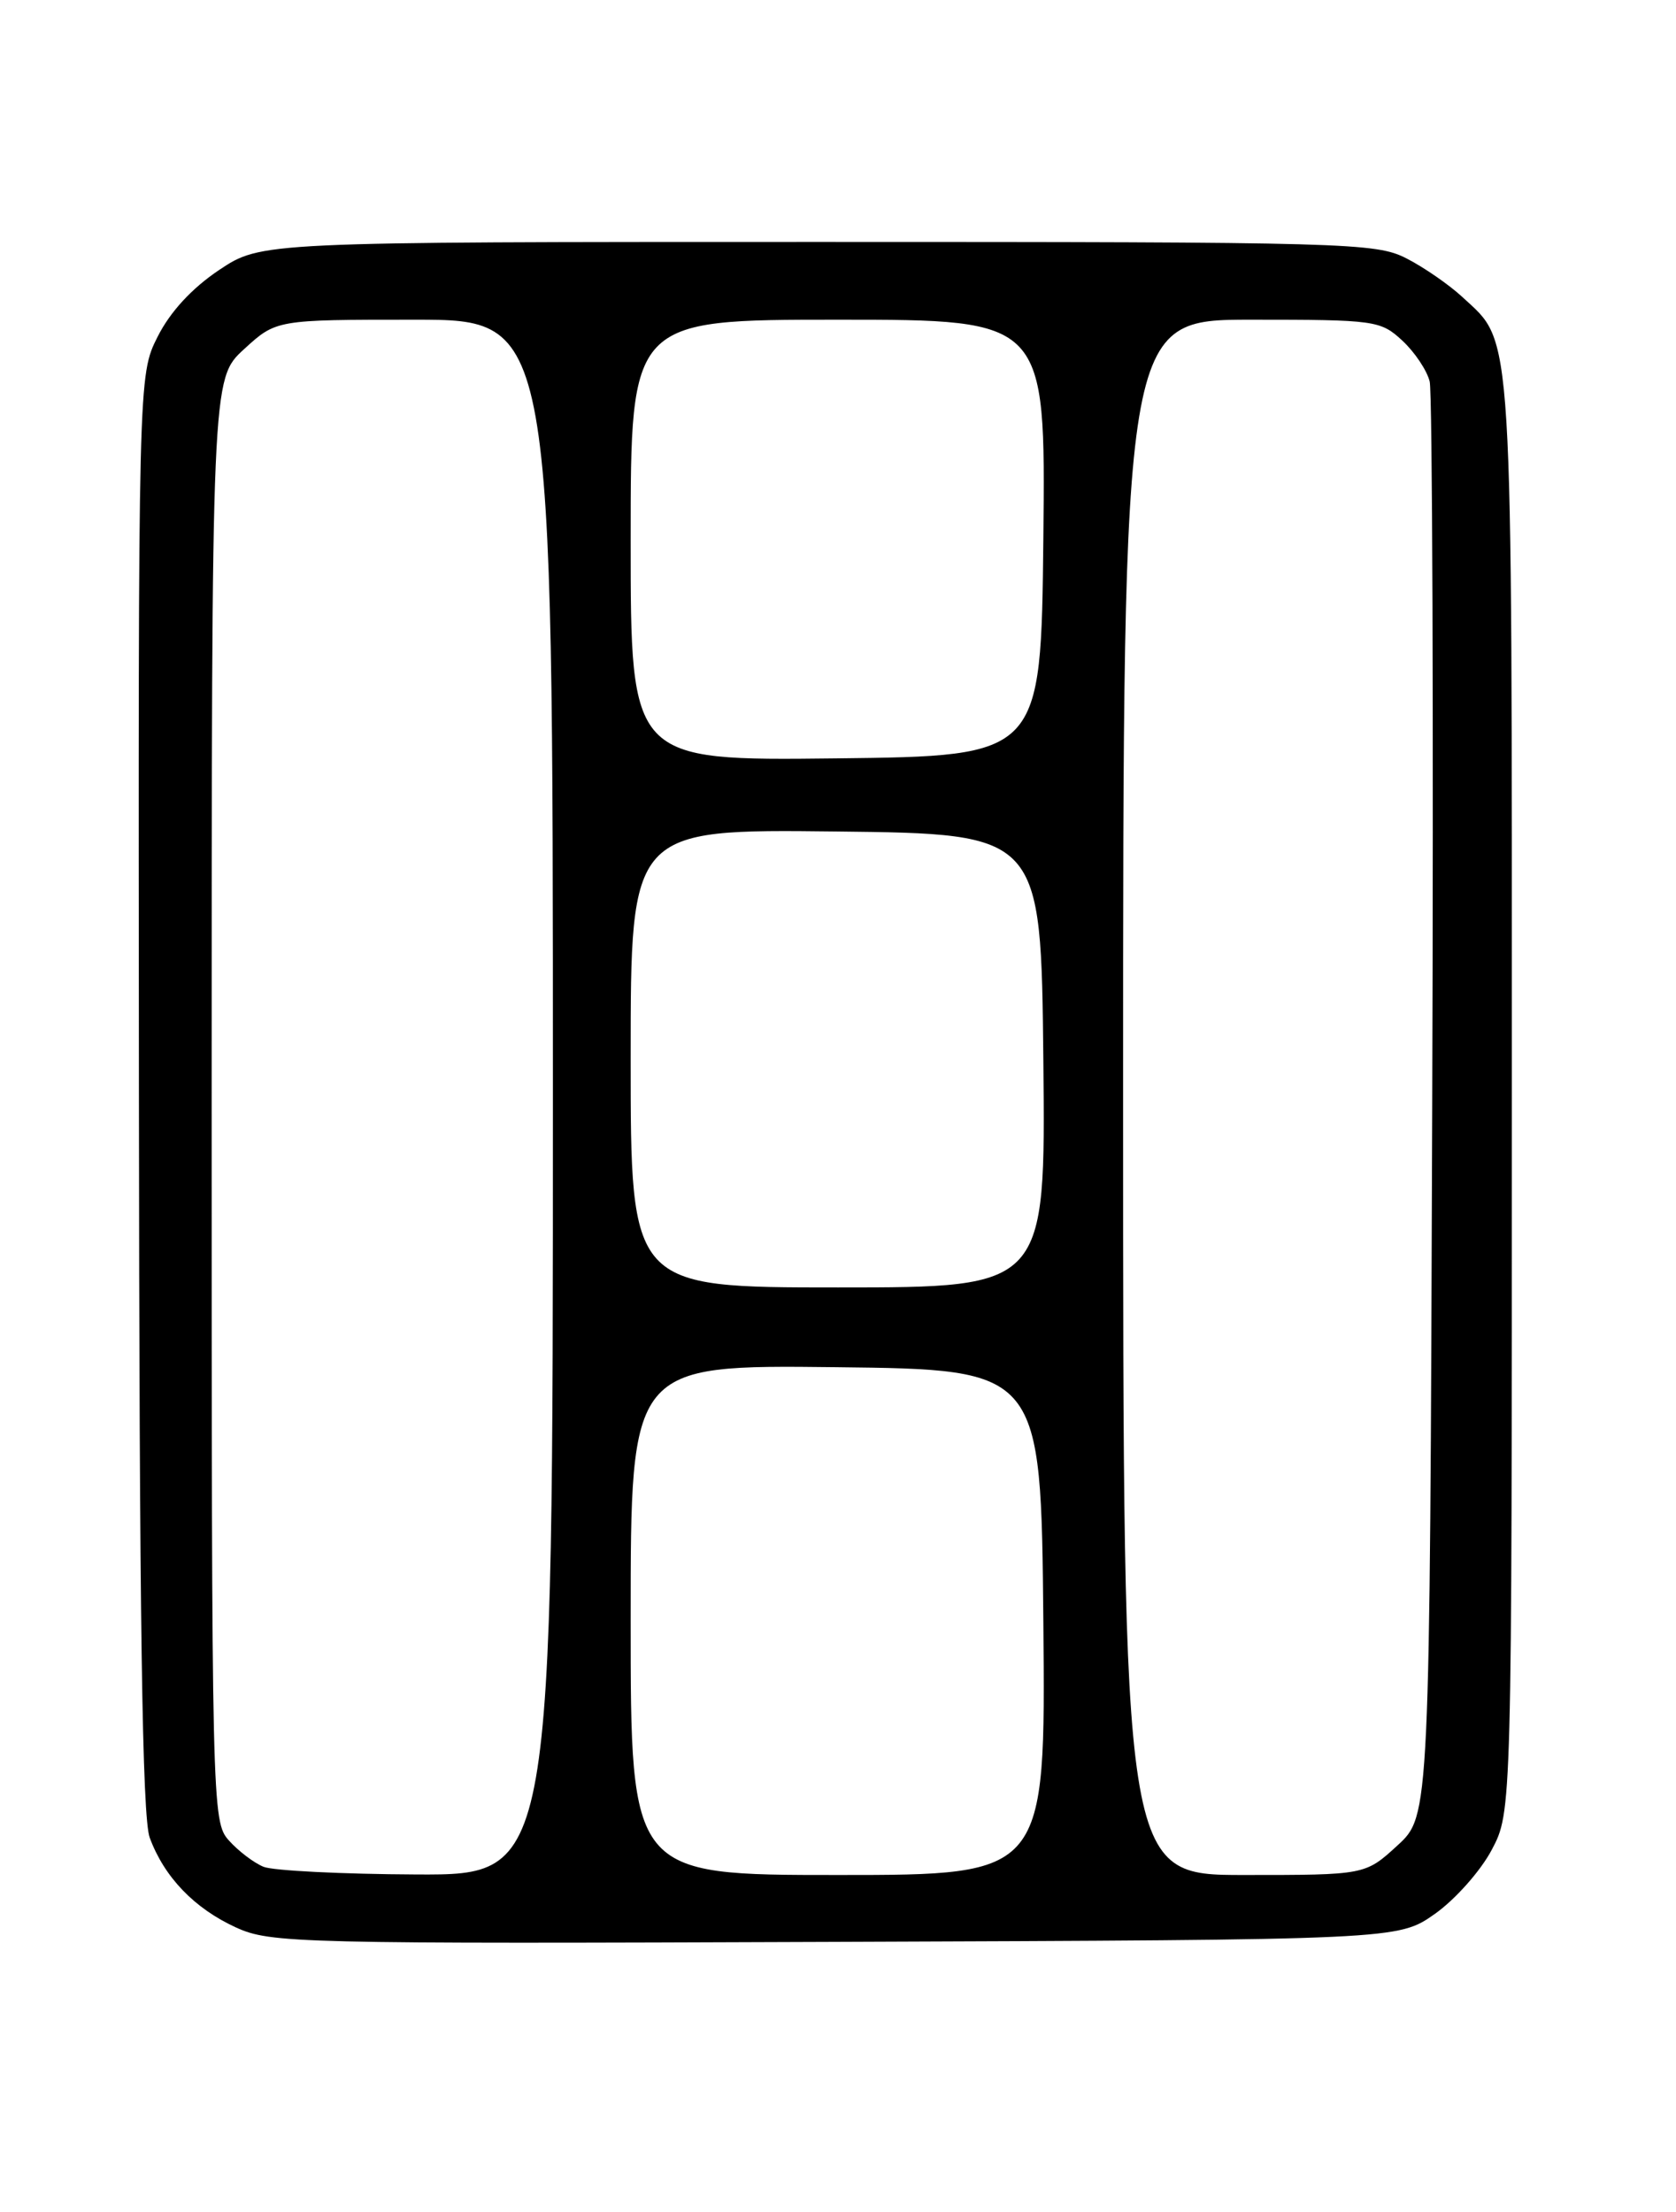 <?xml version="1.0" encoding="UTF-8" standalone="no"?>
<!DOCTYPE svg PUBLIC "-//W3C//DTD SVG 1.1//EN" "http://www.w3.org/Graphics/SVG/1.1/DTD/svg11.dtd" >
<svg xmlns="http://www.w3.org/2000/svg" xmlns:xlink="http://www.w3.org/1999/xlink" version="1.1" viewBox="0 0 194 256">
 <g >
 <path fill="currentColor"
d=" M 166.09 221.50 C 168.43 219.85 171.39 216.52 172.67 214.09 C 175.00 209.69 175.00 209.69 175.00 126.81 C 175.00 36.47 175.21 39.89 169.30 34.40 C 167.76 32.97 164.83 30.94 162.79 29.90 C 159.26 28.09 155.95 28.00 94.65 28.00 C 30.23 28.00 30.23 28.00 25.36 31.25 C 22.22 33.35 19.70 36.08 18.25 38.96 C 16.00 43.42 16.00 43.42 16.08 126.46 C 16.13 187.38 16.46 210.35 17.33 212.68 C 19.01 217.24 22.49 220.86 27.31 223.07 C 31.32 224.90 34.27 224.98 96.66 224.74 C 161.83 224.50 161.83 224.50 166.09 221.50 Z  M 30.50 216.05 C 29.40 215.60 27.60 214.24 26.50 213.01 C 24.53 210.83 24.50 209.38 24.50 127.32 C 24.50 43.85 24.50 43.85 28.24 40.42 C 31.97 37.00 31.97 37.00 47.99 37.00 C 64.00 37.00 64.00 37.00 64.00 127.00 C 64.00 217.00 64.00 217.00 48.25 216.94 C 39.59 216.90 31.60 216.50 30.50 216.05 Z  M 73.00 187.48 C 73.00 157.96 73.00 157.96 96.75 158.23 C 120.50 158.50 120.50 158.50 120.77 187.75 C 121.03 217.00 121.03 217.00 97.02 217.00 C 73.00 217.00 73.00 217.00 73.00 187.48 Z  M 130.00 127.00 C 130.00 37.00 130.00 37.00 144.85 37.00 C 159.17 37.00 159.80 37.09 162.31 39.41 C 163.75 40.74 165.18 42.88 165.49 44.16 C 165.80 45.45 165.94 83.32 165.78 128.33 C 165.50 210.15 165.50 210.15 161.76 213.58 C 158.03 217.00 158.03 217.00 144.01 217.00 C 130.00 217.00 130.00 217.00 130.00 127.00 Z  M 73.00 122.48 C 73.00 95.96 73.00 95.96 96.75 96.23 C 120.50 96.50 120.50 96.50 120.77 122.75 C 121.03 149.00 121.03 149.00 97.02 149.00 C 73.00 149.00 73.00 149.00 73.00 122.48 Z  M 73.00 62.52 C 73.00 37.00 73.00 37.00 97.02 37.00 C 121.03 37.00 121.03 37.00 120.77 62.25 C 120.50 87.50 120.50 87.50 96.75 87.77 C 73.00 88.04 73.00 88.04 73.00 62.52 Z "/>
</g>
</svg>